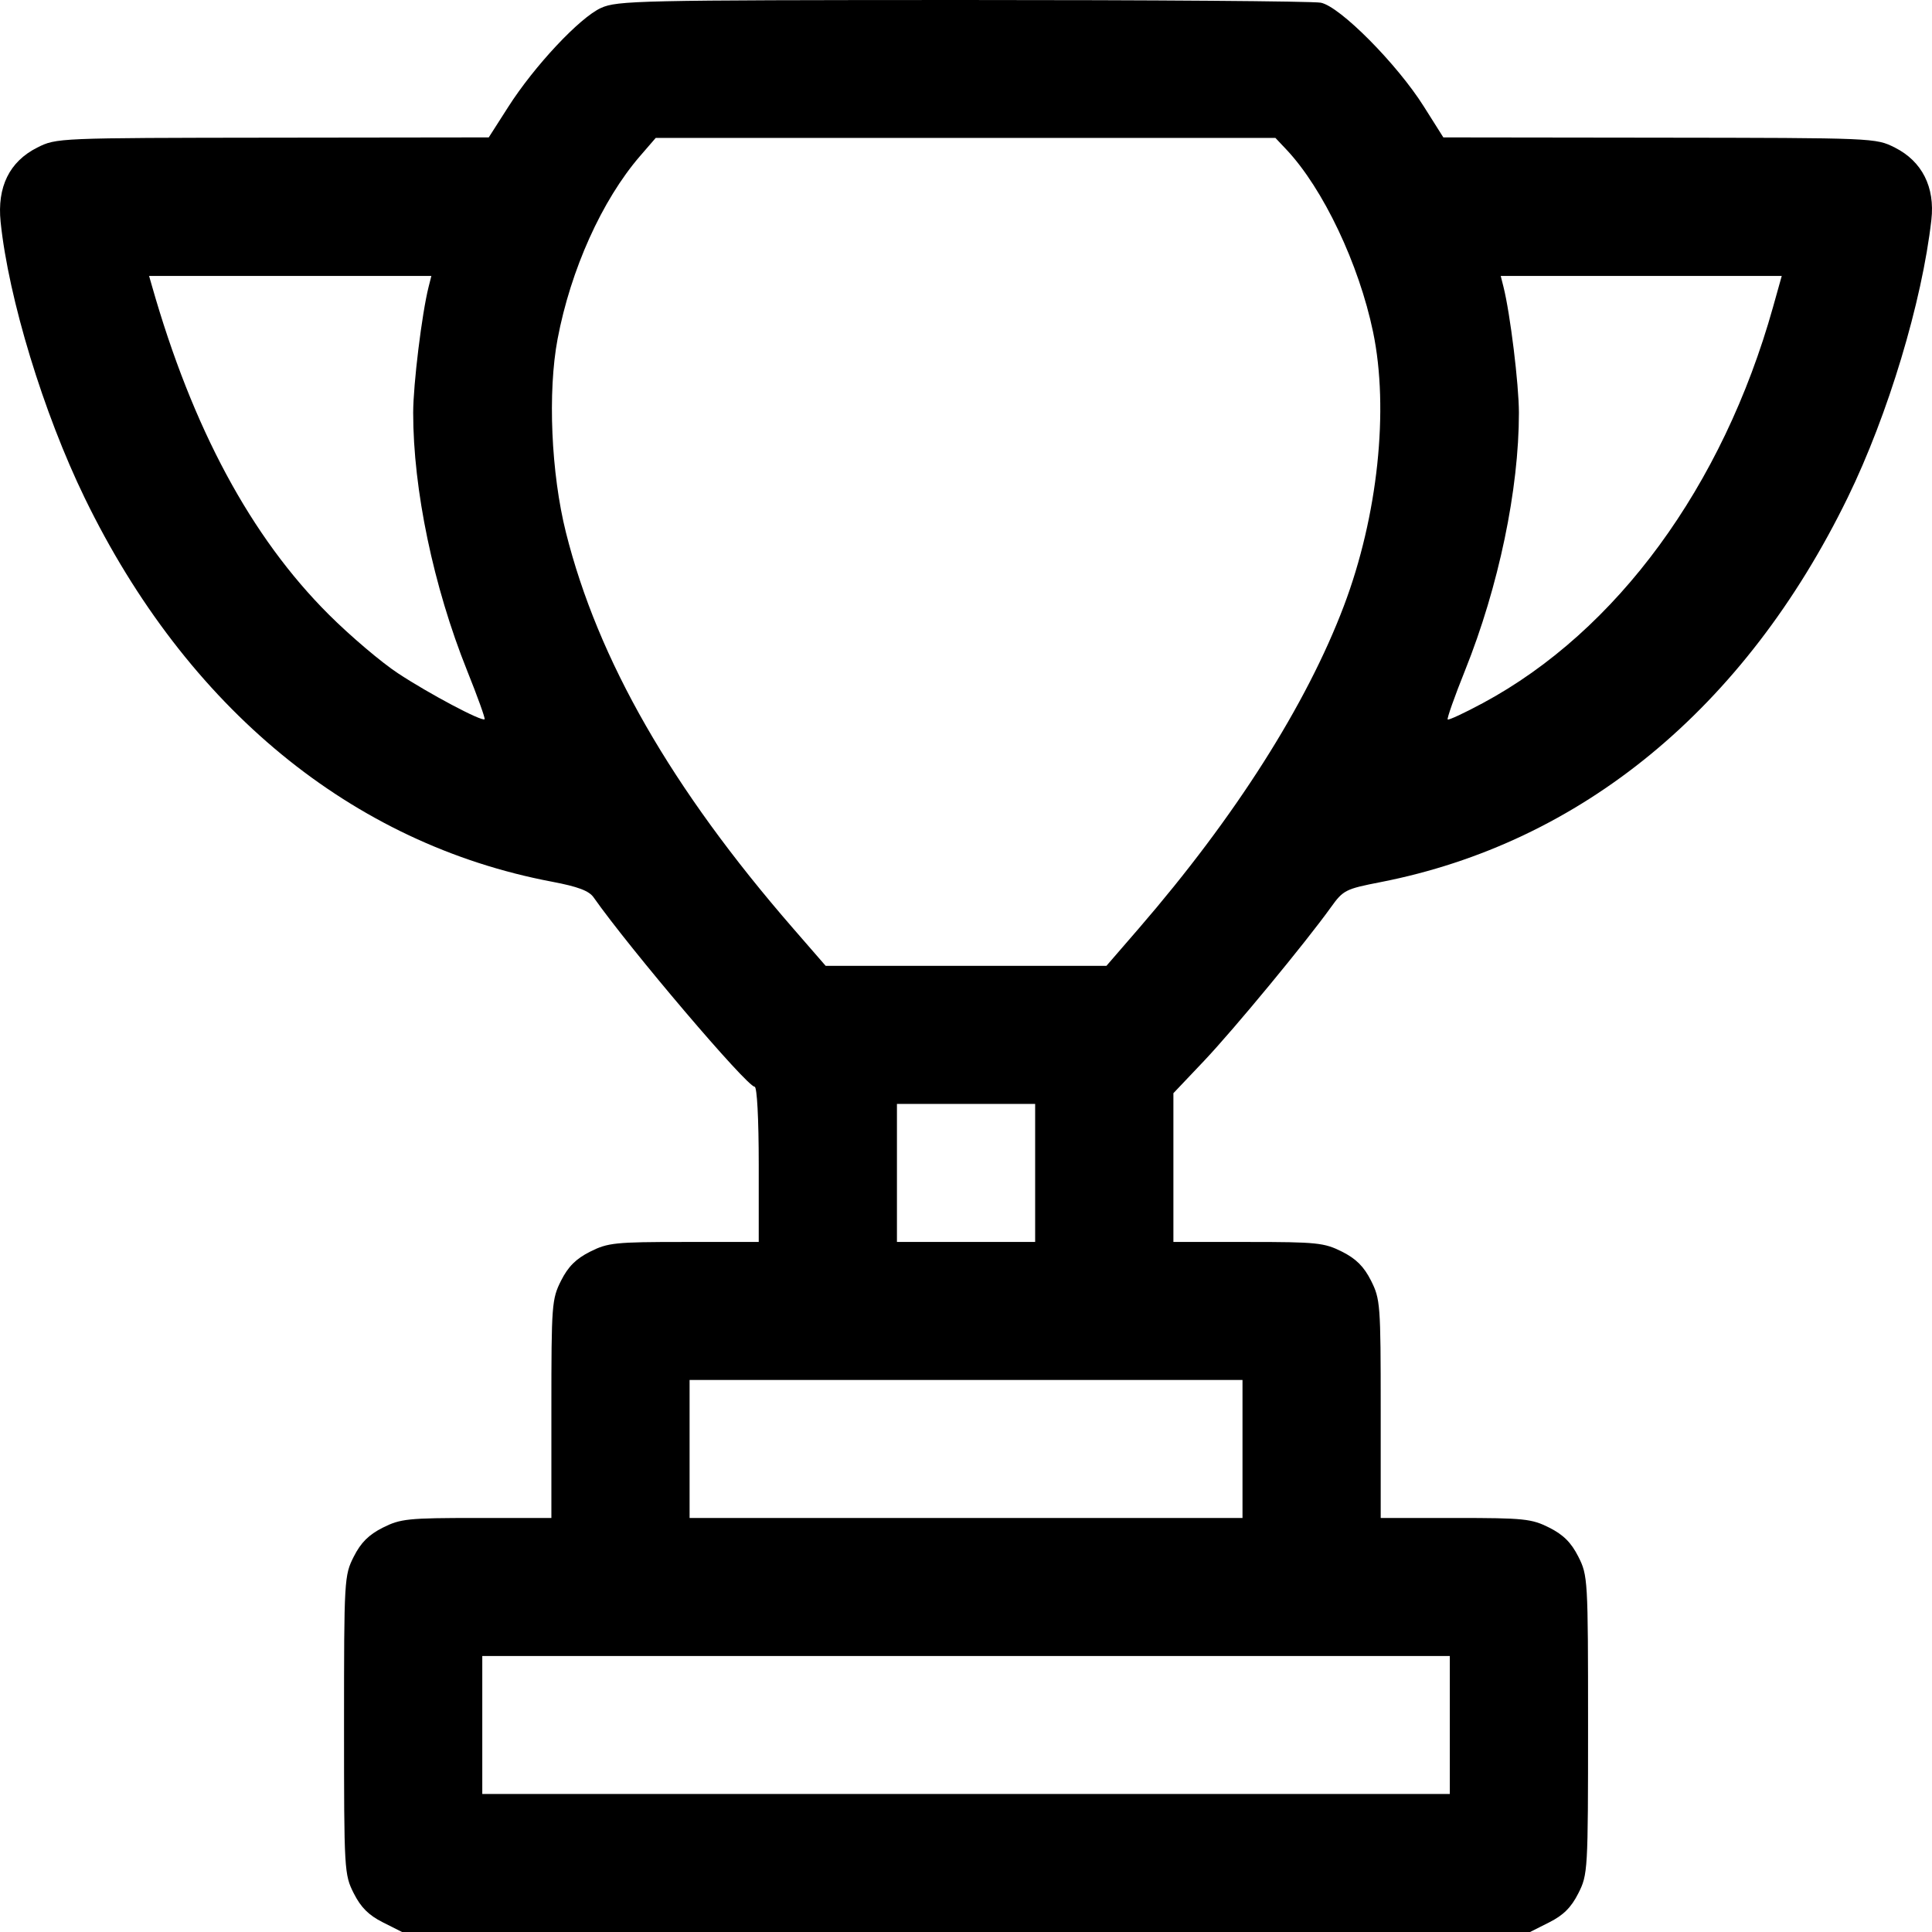 <?xml version="1.0" encoding="UTF-8"?>
<svg xmlns="http://www.w3.org/2000/svg" width="43" height="43" viewBox="0 0 43 43" fill="none">
  <path fill-rule="evenodd" clip-rule="evenodd" d="M13.376 0.177C12.902 0.392 11.892 1.47 11.311 2.381L10.878 3.058L6.068 3.064C1.276 3.07 1.256 3.07 0.828 3.285C0.21 3.597 -0.067 4.159 0.014 4.941C0.189 6.641 0.967 9.194 1.886 11.084C4.159 15.761 7.836 18.781 12.281 19.623C12.862 19.733 13.11 19.826 13.212 19.973C14.017 21.119 16.625 24.187 16.796 24.187C16.849 24.187 16.887 24.898 16.887 25.914V27.642H15.225C13.692 27.642 13.529 27.659 13.134 27.858C12.82 28.016 12.646 28.189 12.488 28.502C12.281 28.913 12.272 29.032 12.272 31.358V33.785H10.61C9.078 33.785 8.915 33.802 8.519 34.001C8.206 34.159 8.032 34.333 7.874 34.645C7.662 35.065 7.657 35.142 7.657 38.393C7.657 41.644 7.662 41.72 7.874 42.14C8.032 42.453 8.206 42.626 8.519 42.784L8.948 43H21.501H34.054L34.483 42.784C34.796 42.626 34.97 42.453 35.128 42.14C35.34 41.72 35.345 41.644 35.345 38.393C35.345 35.142 35.34 35.065 35.128 34.645C34.97 34.333 34.796 34.159 34.483 34.001C34.087 33.802 33.925 33.785 32.392 33.785H30.73V31.358C30.73 29.032 30.721 28.913 30.514 28.502C30.356 28.189 30.182 28.016 29.869 27.858C29.473 27.659 29.31 27.642 27.778 27.642H26.116L26.116 25.986L26.116 24.331L26.799 23.611C27.468 22.904 29.062 20.974 29.624 20.19C29.896 19.811 29.948 19.785 30.728 19.633C35.195 18.759 38.836 15.763 41.124 11.074C42.022 9.234 42.779 6.722 42.986 4.893C43.069 4.164 42.779 3.59 42.174 3.285C41.747 3.07 41.727 3.07 36.934 3.064L32.124 3.058L31.691 2.372C31.095 1.425 29.821 0.141 29.396 0.06C29.218 0.026 25.627 -0.001 21.417 3.54421e-05C14.218 0.002 13.739 0.013 13.376 0.177ZM28.635 3.333C29.449 4.199 30.245 5.875 30.56 7.388C30.919 9.111 30.666 11.489 29.911 13.484C29.079 15.683 27.49 18.183 25.351 20.658L24.625 21.497H21.501H18.377L17.648 20.658C14.947 17.549 13.309 14.692 12.596 11.852C12.266 10.537 12.187 8.722 12.41 7.545C12.702 6.001 13.398 4.456 14.242 3.477L14.594 3.07H21.491H28.387L28.635 3.333ZM9.539 6.386C9.389 6.984 9.197 8.552 9.196 9.184C9.195 10.893 9.646 13.054 10.395 14.922C10.628 15.502 10.803 15.99 10.786 16.008C10.728 16.066 9.549 15.441 8.859 14.986C8.489 14.743 7.795 14.154 7.318 13.678C5.586 11.951 4.284 9.532 3.38 6.357L3.318 6.141H6.46H9.601L9.539 6.386ZM39.461 6.837C38.343 10.825 35.986 14.043 33.008 15.646C32.596 15.868 32.242 16.033 32.221 16.013C32.201 15.992 32.374 15.502 32.607 14.922C33.356 13.054 33.807 10.893 33.806 9.184C33.805 8.552 33.613 6.984 33.463 6.386L33.401 6.141H36.529H39.656L39.461 6.837ZM23.039 26.106V27.642H21.501H19.963V26.106V24.57H21.501H23.039V26.106ZM27.654 32.249V33.785H21.501H15.348V32.249V30.714H21.501H27.654V32.249ZM32.268 38.393V39.928H21.501H10.734V38.393V36.857H21.501H32.268V38.393Z" fill="black"></path>
</svg>
